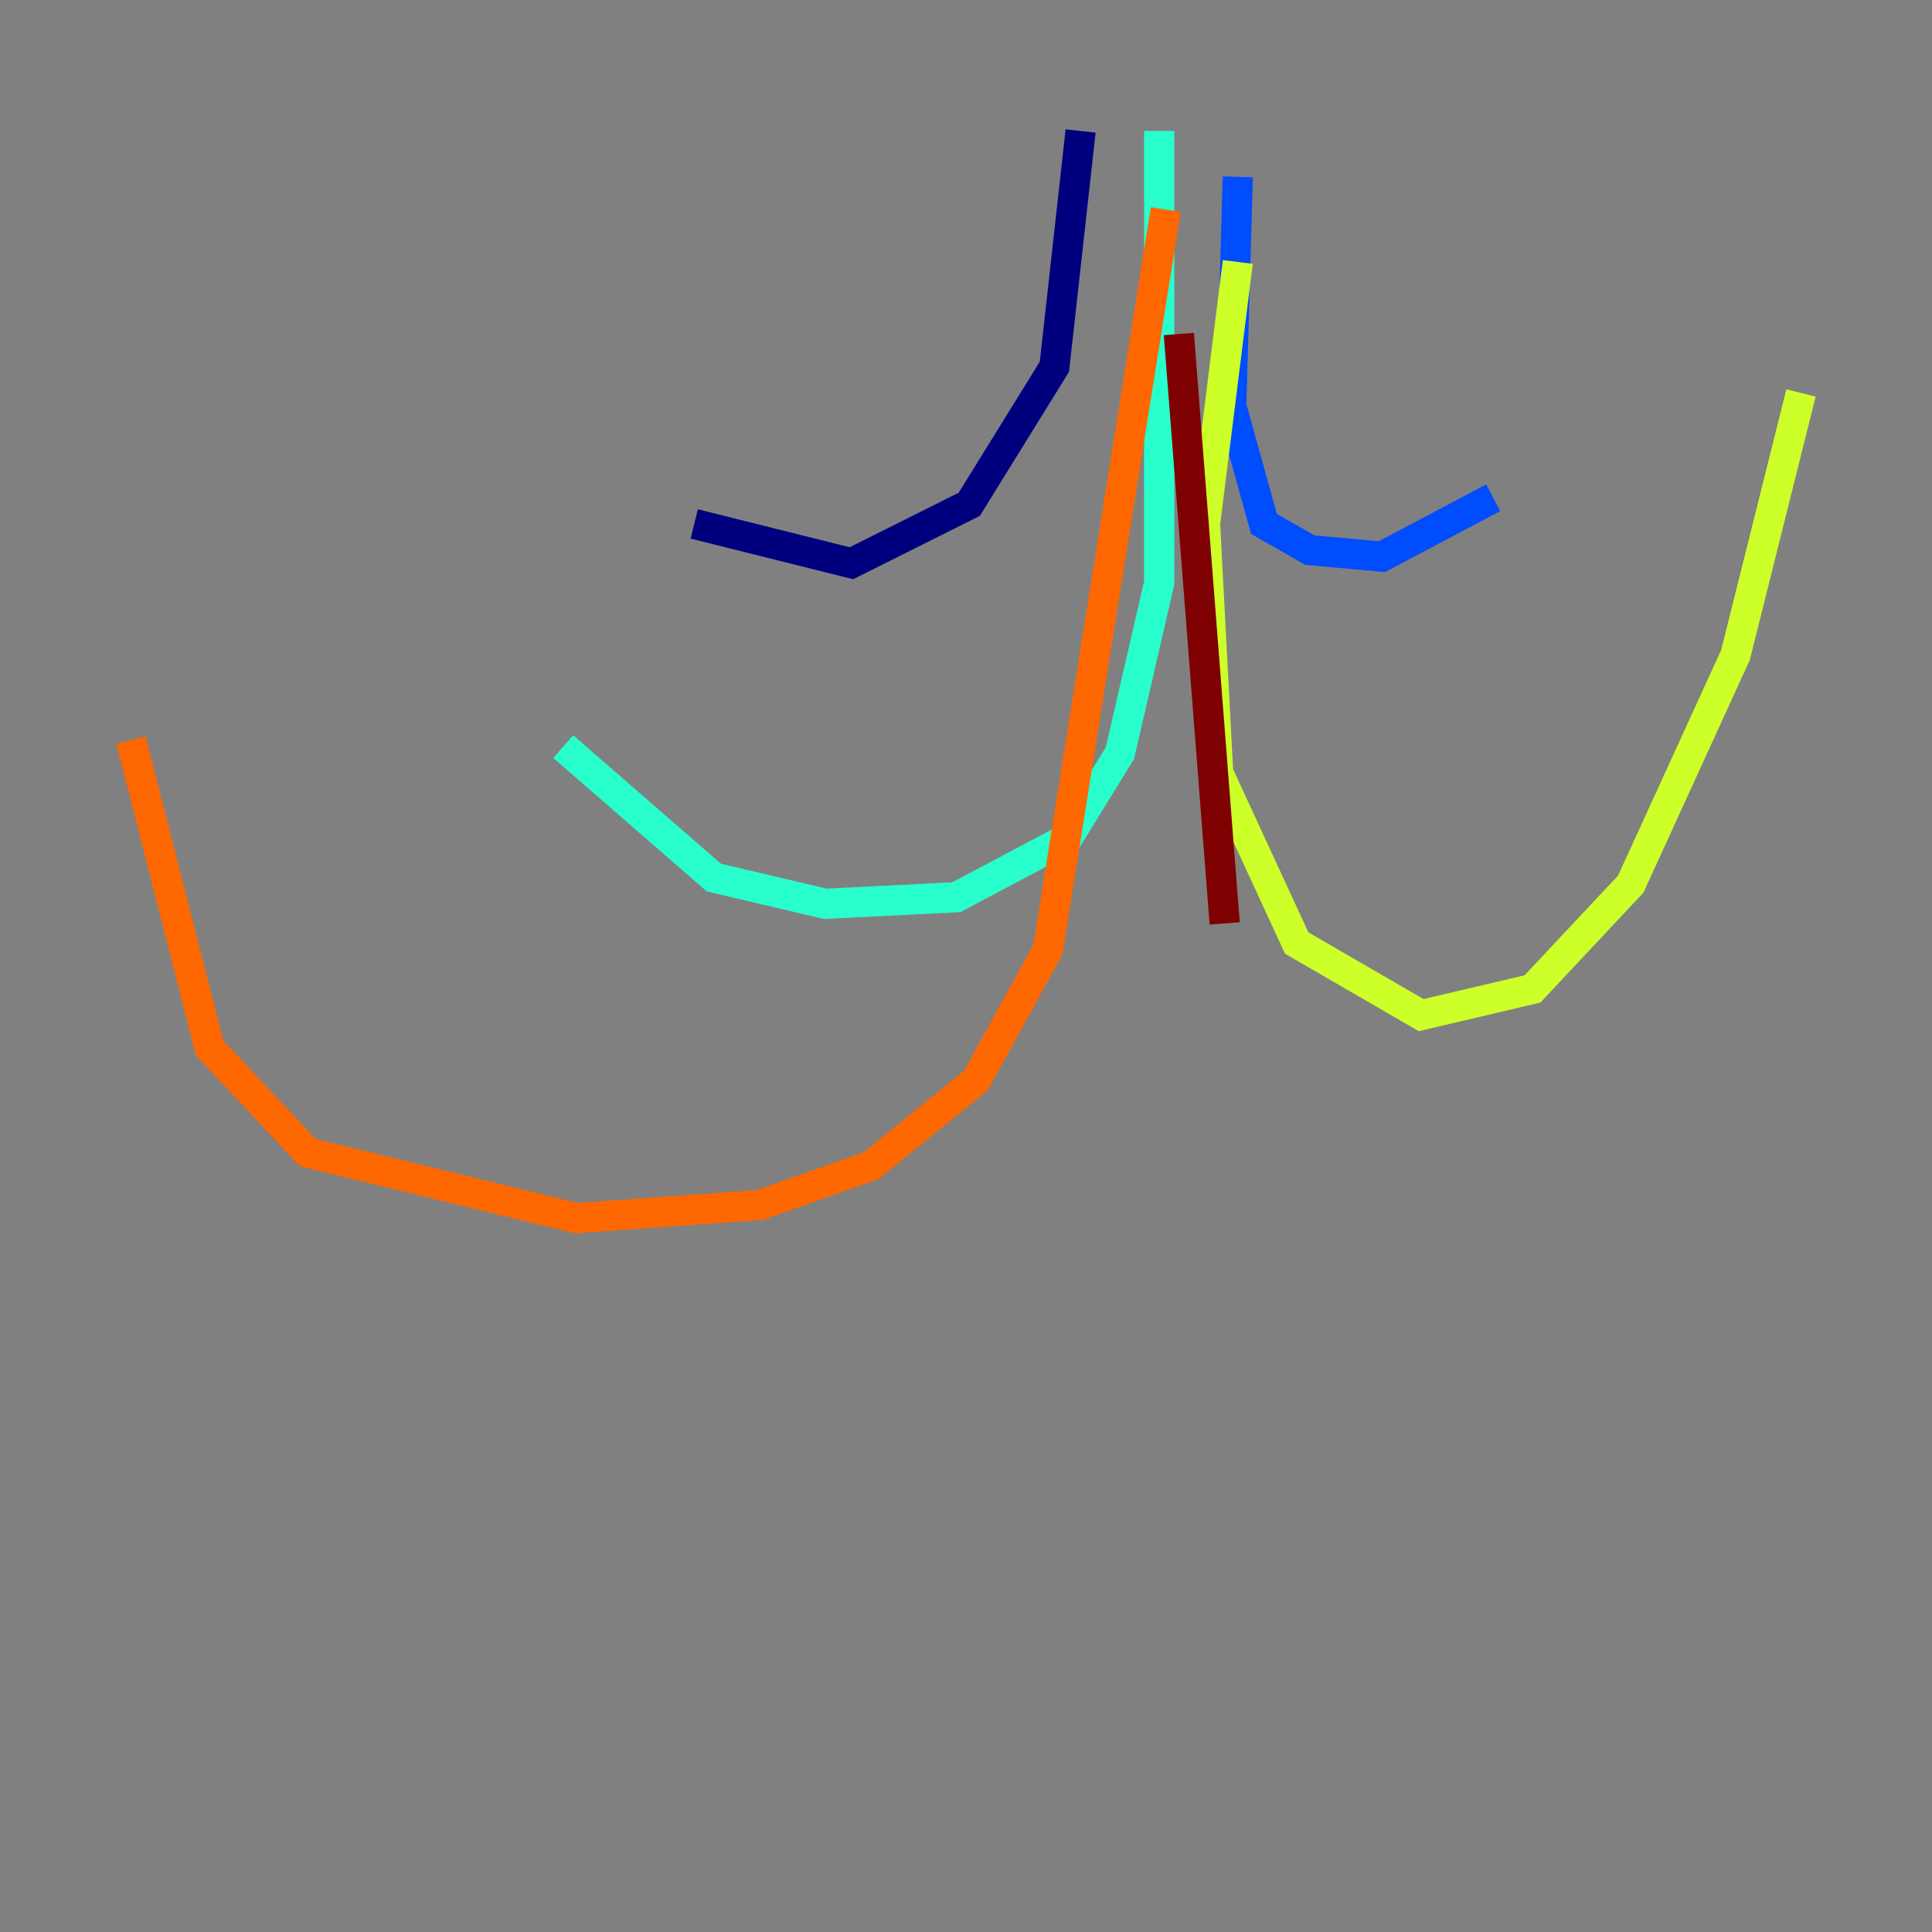 <?xml version="1.0" encoding="utf-8" ?>
<svg baseProfile="tiny" height="128" version="1.2" viewBox="0,0,128,128" width="128" xmlns="http://www.w3.org/2000/svg" xmlns:ev="http://www.w3.org/2001/xml-events" xmlns:xlink="http://www.w3.org/1999/xlink"><rect x="0" y="0" width="128" height="128" fill="#808080" stroke="none"/><defs /><polyline fill="none" points="71.593,8.678 69.858,24.298 64.217,33.41 56.407,37.315 45.993,34.712" stroke="#00007f" stroke-width="2" /><polyline fill="none" points="82.007,11.715 81.573,26.902 83.742,34.712 86.78,36.447 91.552,36.881 98.929,32.976" stroke="#004cff" stroke-width="2" /><polyline fill="none" points="76.8,8.678 76.8,38.617 74.197,49.898 70.725,55.539 63.349,59.444 54.671,59.878 47.295,58.142 37.315,49.464" stroke="#29ffcd" stroke-width="2" /><polyline fill="none" points="82.007,17.356 79.837,34.712 80.705,51.2 85.912,62.481 94.156,67.254 101.532,65.519 108.041,58.576 114.983,43.39 119.322,26.034" stroke="#cdff29" stroke-width="2" /><polyline fill="none" points="77.234,13.885 69.424,62.915 64.651,71.593 57.709,77.234 50.332,79.837 38.183,80.705 20.393,76.366 13.885,69.424 8.678,49.031" stroke="#ff6700" stroke-width="2" /><polyline fill="none" points="78.102,22.129 81.139,61.18" stroke="#7f0000" stroke-width="2" /></svg>